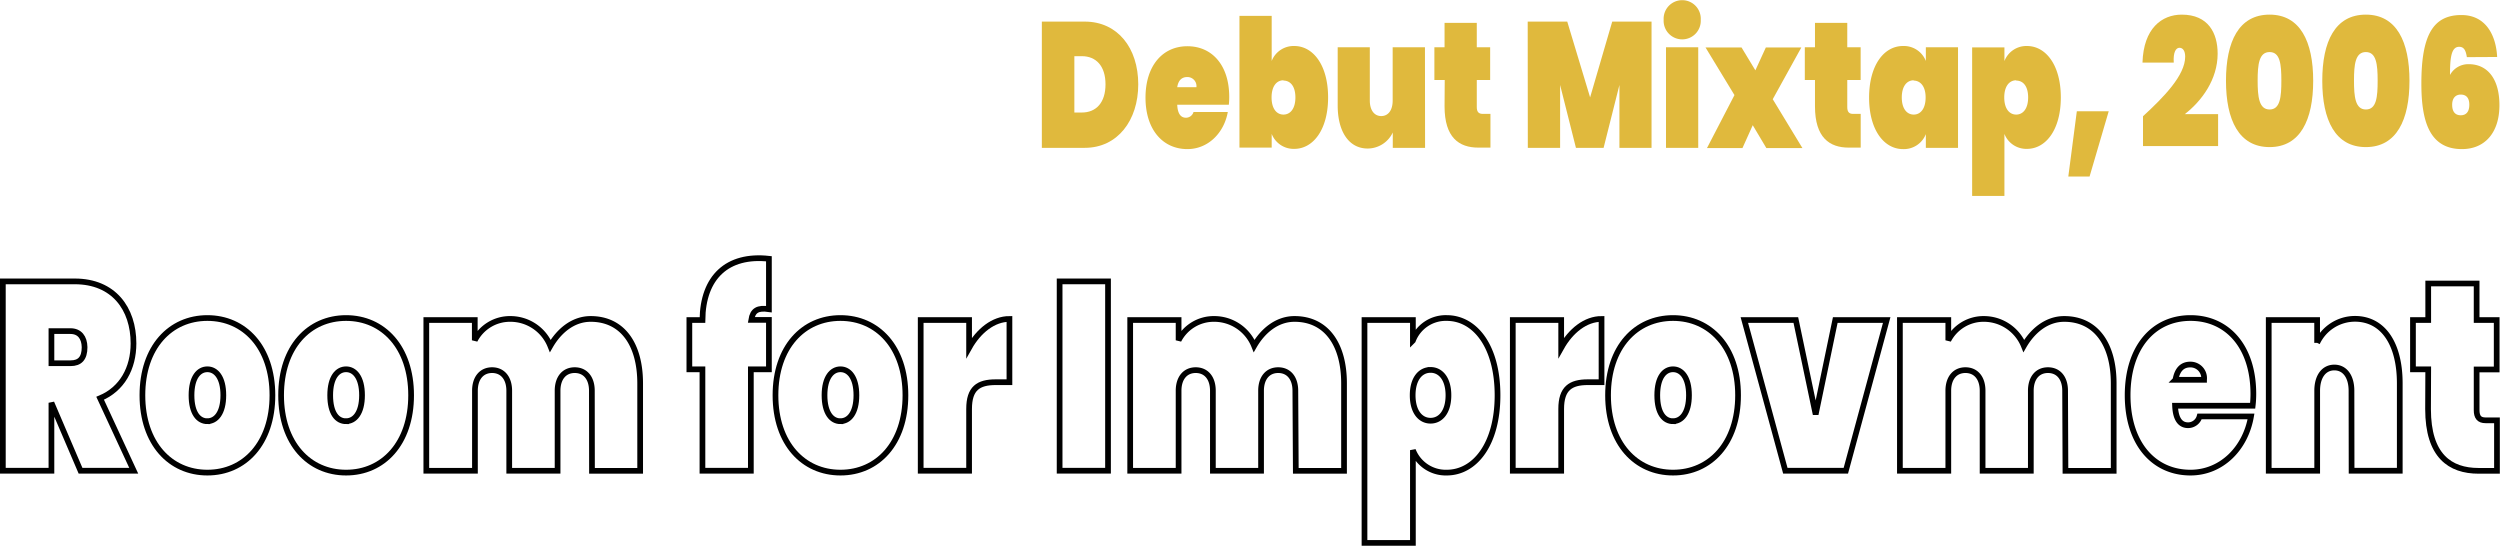 <svg xmlns="http://www.w3.org/2000/svg" viewBox="0 0 437.47 95.51"><defs><style>.cls-1{fill:none;stroke:#000;}.cls-2{fill:#e0b93d;}</style></defs><title>mixtape</title><g id="Layer_2" data-name="Layer 2"><g id="headings"><g id="debut_mixtape" data-name="debut mixtape"><path class="cls-1" d="M13.09,49.24c6.8,0,10.27,4.77,10.27,10.85,0,4.36-2,8-5.84,9.6L23.4,82.37H14.09L9,70.48H9V82.37H.5V49.24Zm-.76,8.7H9v5.62h3.36c1.6,0,2.44-.85,2.44-2.81C14.77,59.06,13.93,57.94,12.33,57.94Z"/><path class="cls-1" d="M36.29,82.7c-6.48,0-11.37-5.1-11.37-13.53s4.89-13.52,11.37-13.52,11.38,5.1,11.38,13.52S42.78,82.7,36.29,82.7Zm0-9c1.49,0,2.79-1.4,2.79-4.54s-1.3-4.54-2.79-4.54S33.51,66,33.51,69.17,34.77,73.71,36.29,73.71Z"/><path class="cls-1" d="M60.56,82.7c-6.48,0-11.37-5.1-11.37-13.53s4.89-13.52,11.37-13.52,11.38,5.1,11.38,13.52S67.05,82.7,60.56,82.7Zm0-9c1.49,0,2.79-1.4,2.79-4.54s-1.3-4.54-2.79-4.54S57.78,66,57.78,69.17,59,73.71,60.56,73.71Z"/><path class="cls-1" d="M103.57,68.38c0-2.25-1.18-3.61-3-3.61s-3,1.36-3,3.61v14H89.11v-14c0-2.25-1.19-3.61-3-3.61s-3,1.36-3,3.61v14H74.6V56h8.48v3.55a6.92,6.92,0,0,1,6.22-3.74,7.52,7.52,0,0,1,7,4.72c1.45-2.52,3.89-4.72,7.06-4.72,5.57,0,8.66,4.44,8.66,11.28v15.3h-8.43Z"/><path class="cls-1" d="M122.92,64.63h-2.29V56h2.29c.07-7.49,4.35-11.52,11.63-10.72V54.1c-1.94-.28-2.82.19-3.09,1.88h3.09v8.65h-3.16V82.37h-8.47Z"/><path class="cls-1" d="M147.07,82.7c-6.49,0-11.37-5.1-11.37-13.53s4.88-13.52,11.37-13.52,11.37,5.1,11.37,13.52S153.56,82.7,147.07,82.7Zm0-9c1.49,0,2.79-1.4,2.79-4.54s-1.3-4.54-2.79-4.54-2.79,1.41-2.79,4.54S145.54,73.71,147.07,73.71Z"/><path class="cls-1" d="M169.58,82.37h-8.47V56h8.47v4.86c1.68-3,4.28-5.05,7.06-5.05V66.88h-2.4c-3.05,0-4.66,1.08-4.66,4.68Z"/><path class="cls-1" d="M185.42,49.24h8.47V82.37h-8.47Z"/><path class="cls-1" d="M226.67,68.38c0-2.25-1.18-3.61-3-3.61s-3,1.36-3,3.61v14h-8.43v-14c0-2.25-1.18-3.61-3-3.61s-3,1.36-3,3.61v14h-8.47V56h8.47v3.55a6.92,6.92,0,0,1,6.22-3.74,7.52,7.52,0,0,1,7,4.72c1.45-2.52,3.9-4.72,7.06-4.72,5.57,0,8.67,4.44,8.67,11.28v15.3h-8.44Z"/><path class="cls-1" d="M253.15,55.65c5,0,8.9,5,8.9,13.52s-3.94,13.53-8.9,13.53a6.17,6.17,0,0,1-5.91-3.93V95h-8.47V56h8.47v3.6A6.15,6.15,0,0,1,253.15,55.65Zm-2.82,9.08c-1.76,0-3.13,1.54-3.13,4.44s1.37,4.45,3.13,4.45,3.13-1.55,3.13-4.45S252.08,64.73,250.33,64.73Z"/><path class="cls-1" d="M273.19,82.37h-8.47V56h8.47v4.86c1.68-3,4.27-5.05,7.06-5.05V66.88h-2.41c-3,0-4.65,1.08-4.65,4.68Z"/><path class="cls-1" d="M292.76,82.7c-6.48,0-11.37-5.1-11.37-13.53s4.89-13.52,11.37-13.52,11.38,5.1,11.38,13.52S299.25,82.7,292.76,82.7Zm0-9c1.49,0,2.79-1.4,2.79-4.54s-1.3-4.54-2.79-4.54S290,66,290,69.17,291.24,73.71,292.76,73.71Z"/><path class="cls-1" d="M314.25,56l3.47,16.52L321.15,56h9L323,82.37H312.41L305.24,56Z"/><path class="cls-1" d="M361.37,68.38c0-2.25-1.18-3.61-3-3.61s-3,1.36-3,3.61v14h-8.44v-14c0-2.25-1.18-3.61-3-3.61s-3,1.36-3,3.61v14h-8.47V56h8.47v3.55a6.94,6.94,0,0,1,6.22-3.74,7.54,7.54,0,0,1,7,4.72c1.45-2.52,3.89-4.72,7.06-4.72,5.57,0,8.66,4.44,8.66,11.28v15.3h-8.44Z"/><path class="cls-1" d="M383.31,82.7c-6.44,0-11-5.1-11-13.53s4.55-13.52,11-13.52,11,5,11,13.29a17.92,17.92,0,0,1-.12,2.06H380.61c.11,2.67,1.14,3.41,2.29,3.41a2.09,2.09,0,0,0,2-1.54h9C392.93,78.49,388.73,82.7,383.31,82.7Zm-2.63-16.24h5a2.39,2.39,0,0,0-2.41-2.67C381.9,63.79,381,64.63,380.68,66.46Z"/><path class="cls-1" d="M411.48,68.38c0-2.53-1.19-4.07-3-4.07s-3,1.54-3,4.07v14H397V56h8.47v4a7.33,7.33,0,0,1,6.6-4.21c5,0,7.86,4.44,7.86,11.28v15.3h-8.43Z"/><path class="cls-1" d="M424.91,64.63h-2.67V56h2.67V49.61h8.47V56h3.51v8.65h-3.51v7.12c0,1.21.46,1.78,1.56,1.78h2v8.84h-3.21c-5,0-8.85-2.62-8.85-10.81Z"/><path class="cls-2" d="M199.18,14.76c0,6.3-3.61,11.11-9.36,11.11h-7.51V3.78h7.51C195.57,3.78,199.18,8.39,199.18,14.76Zm-9.87,4.93c2.49,0,4.14-1.72,4.14-4.93s-1.65-4.93-4.14-4.93H188v9.86Z"/><path class="cls-2" d="M207.78,26.09c-4.3,0-7.33-3.4-7.33-9s3-9,7.33-9,7.32,3.34,7.32,8.86a12.75,12.75,0,0,1-.07,1.38H206c.08,1.77.76,2.27,1.53,2.27a1.38,1.38,0,0,0,1.32-1h6C214.19,23.28,211.39,26.09,207.78,26.09ZM206,15.26h3.36a1.59,1.59,0,0,0-1.6-1.78C206.84,13.48,206.2,14,206,15.26Z"/><path class="cls-2" d="M226.48,8.05c3.3,0,5.92,3.34,5.92,9s-2.62,9-5.92,9a4.12,4.12,0,0,1-3.95-2.62v2.4h-5.64V2.78h5.64v7.89A4.12,4.12,0,0,1,226.48,8.05Zm-1.89,6c-1.17,0-2.08,1-2.08,3s.91,3,2.08,3,2.09-1,2.09-3S225.76,14.1,224.59,14.1Z"/><path class="cls-2" d="M249.37,25.87h-5.65V23.18a4.87,4.87,0,0,1-4.4,2.81c-3.3,0-5.24-3-5.24-7.52V8.27h5.62V17.6c0,1.68.79,2.71,2,2.71s2-1,2-2.71V8.27h5.65Z"/><path class="cls-2" d="M252.81,14H251V8.27h1.78V4h5.64V8.27h2.34V14h-2.34v4.75c0,.81.31,1.18,1.05,1.18h1.34v5.9h-2.13c-3.36,0-5.9-1.75-5.9-7.21Z"/><path class="cls-2" d="M267.33,3.78h6.92l4,13.26,3.87-13.26H289V25.87h-5.62v-11l-2.77,11h-4.84l-2.77-11v11h-5.65Z"/><path class="cls-2" d="M291.12,3.46a3.25,3.25,0,1,1,6.49,0,3.25,3.25,0,1,1-6.49,0Zm.41,4.81h5.64v17.6h-5.64Z"/><path class="cls-2" d="M306.71,21.91l-1.8,4H298.7l4.81-9.27-5.06-8.33h6.3l2.42,4,1.83-4h6.21l-5,9.05,5.19,8.55h-6.31Z"/><path class="cls-2" d="M317.6,14h-1.78V8.27h1.78V4h5.65V8.27h2.34V14h-2.34v4.75c0,.81.3,1.18,1,1.18h1.35v5.9H323.5c-3.35,0-5.9-1.75-5.9-7.21Z"/><path class="cls-2" d="M333,8.05a4.13,4.13,0,0,1,4,2.62V8.27h5.63v17.6h-5.63v-2.4a4.13,4.13,0,0,1-4,2.62c-3.31,0-5.93-3.34-5.93-9S329.66,8.05,333,8.05Zm1.88,6c-1.17,0-2.09,1-2.09,3s.92,3,2.09,3,2.08-1,2.08-3S336,14.1,334.85,14.1Z"/><path class="cls-2" d="M354.69,8.05c3.31,0,5.93,3.34,5.93,9s-2.62,9-5.93,9a4.11,4.11,0,0,1-3.94-2.62V34.29H345.1v-26h5.65v2.4A4.11,4.11,0,0,1,354.69,8.05Zm-1.88,6c-1.17,0-2.09,1-2.09,3s.92,3,2.09,3,2.09-1,2.09-3S354,14.1,352.81,14.1Z"/><path class="cls-2" d="M363.42,19.47H369l-3.35,11.42h-3.72Z"/><path class="cls-2" d="M375,20.34c3.59-3.3,7.38-7.14,7.38-10.42,0-1-.39-1.56-1-1.56s-1.12.75-1,2.59h-5.47c.18-6,3.39-8.39,6.87-8.39,4.63,0,6.28,3.21,6.28,6.83,0,4.53-2.8,8.3-5.75,10.58h5.83v5.59H375Z"/><path class="cls-2" d="M397.15,2.56c5.37,0,7.63,4.74,7.63,11.58s-2.26,11.6-7.63,11.6-7.63-4.74-7.63-11.6S391.76,2.56,397.15,2.56Zm0,6.55c-1.86,0-2.09,2.19-2.09,5s.23,5.05,2.09,5.05,2.06-2.18,2.06-5.05S399,9.11,397.15,9.11Z"/><path class="cls-2" d="M414,2.56c5.37,0,7.63,4.74,7.63,11.58s-2.26,11.6-7.63,11.6-7.63-4.74-7.63-11.6S408.6,2.56,414,2.56Zm0,6.55c-1.86,0-2.08,2.19-2.08,5s.22,5.05,2.08,5.05,2.06-2.18,2.06-5.05S415.82,9.11,414,9.11Z"/><path class="cls-2" d="M431.67,10c-.18-1.19-.51-1.81-1.35-1.81-1.37,0-1.6,1.9-1.6,4.93A3.64,3.64,0,0,1,432,11.23c3.16,0,5.37,2.41,5.37,7.18s-2.52,7.68-6.56,7.68c-5.75,0-7.1-5-7.1-11.46,0-8.39,2-12,7-12,4.35,0,6.08,3.65,6.26,7.34Zm-2.57,8.33c0,1.28.59,1.84,1.5,1.84s1.5-.56,1.5-1.84-.61-1.78-1.5-1.78S429.1,17.16,429.1,18.32Z"/></g></g></g></svg>